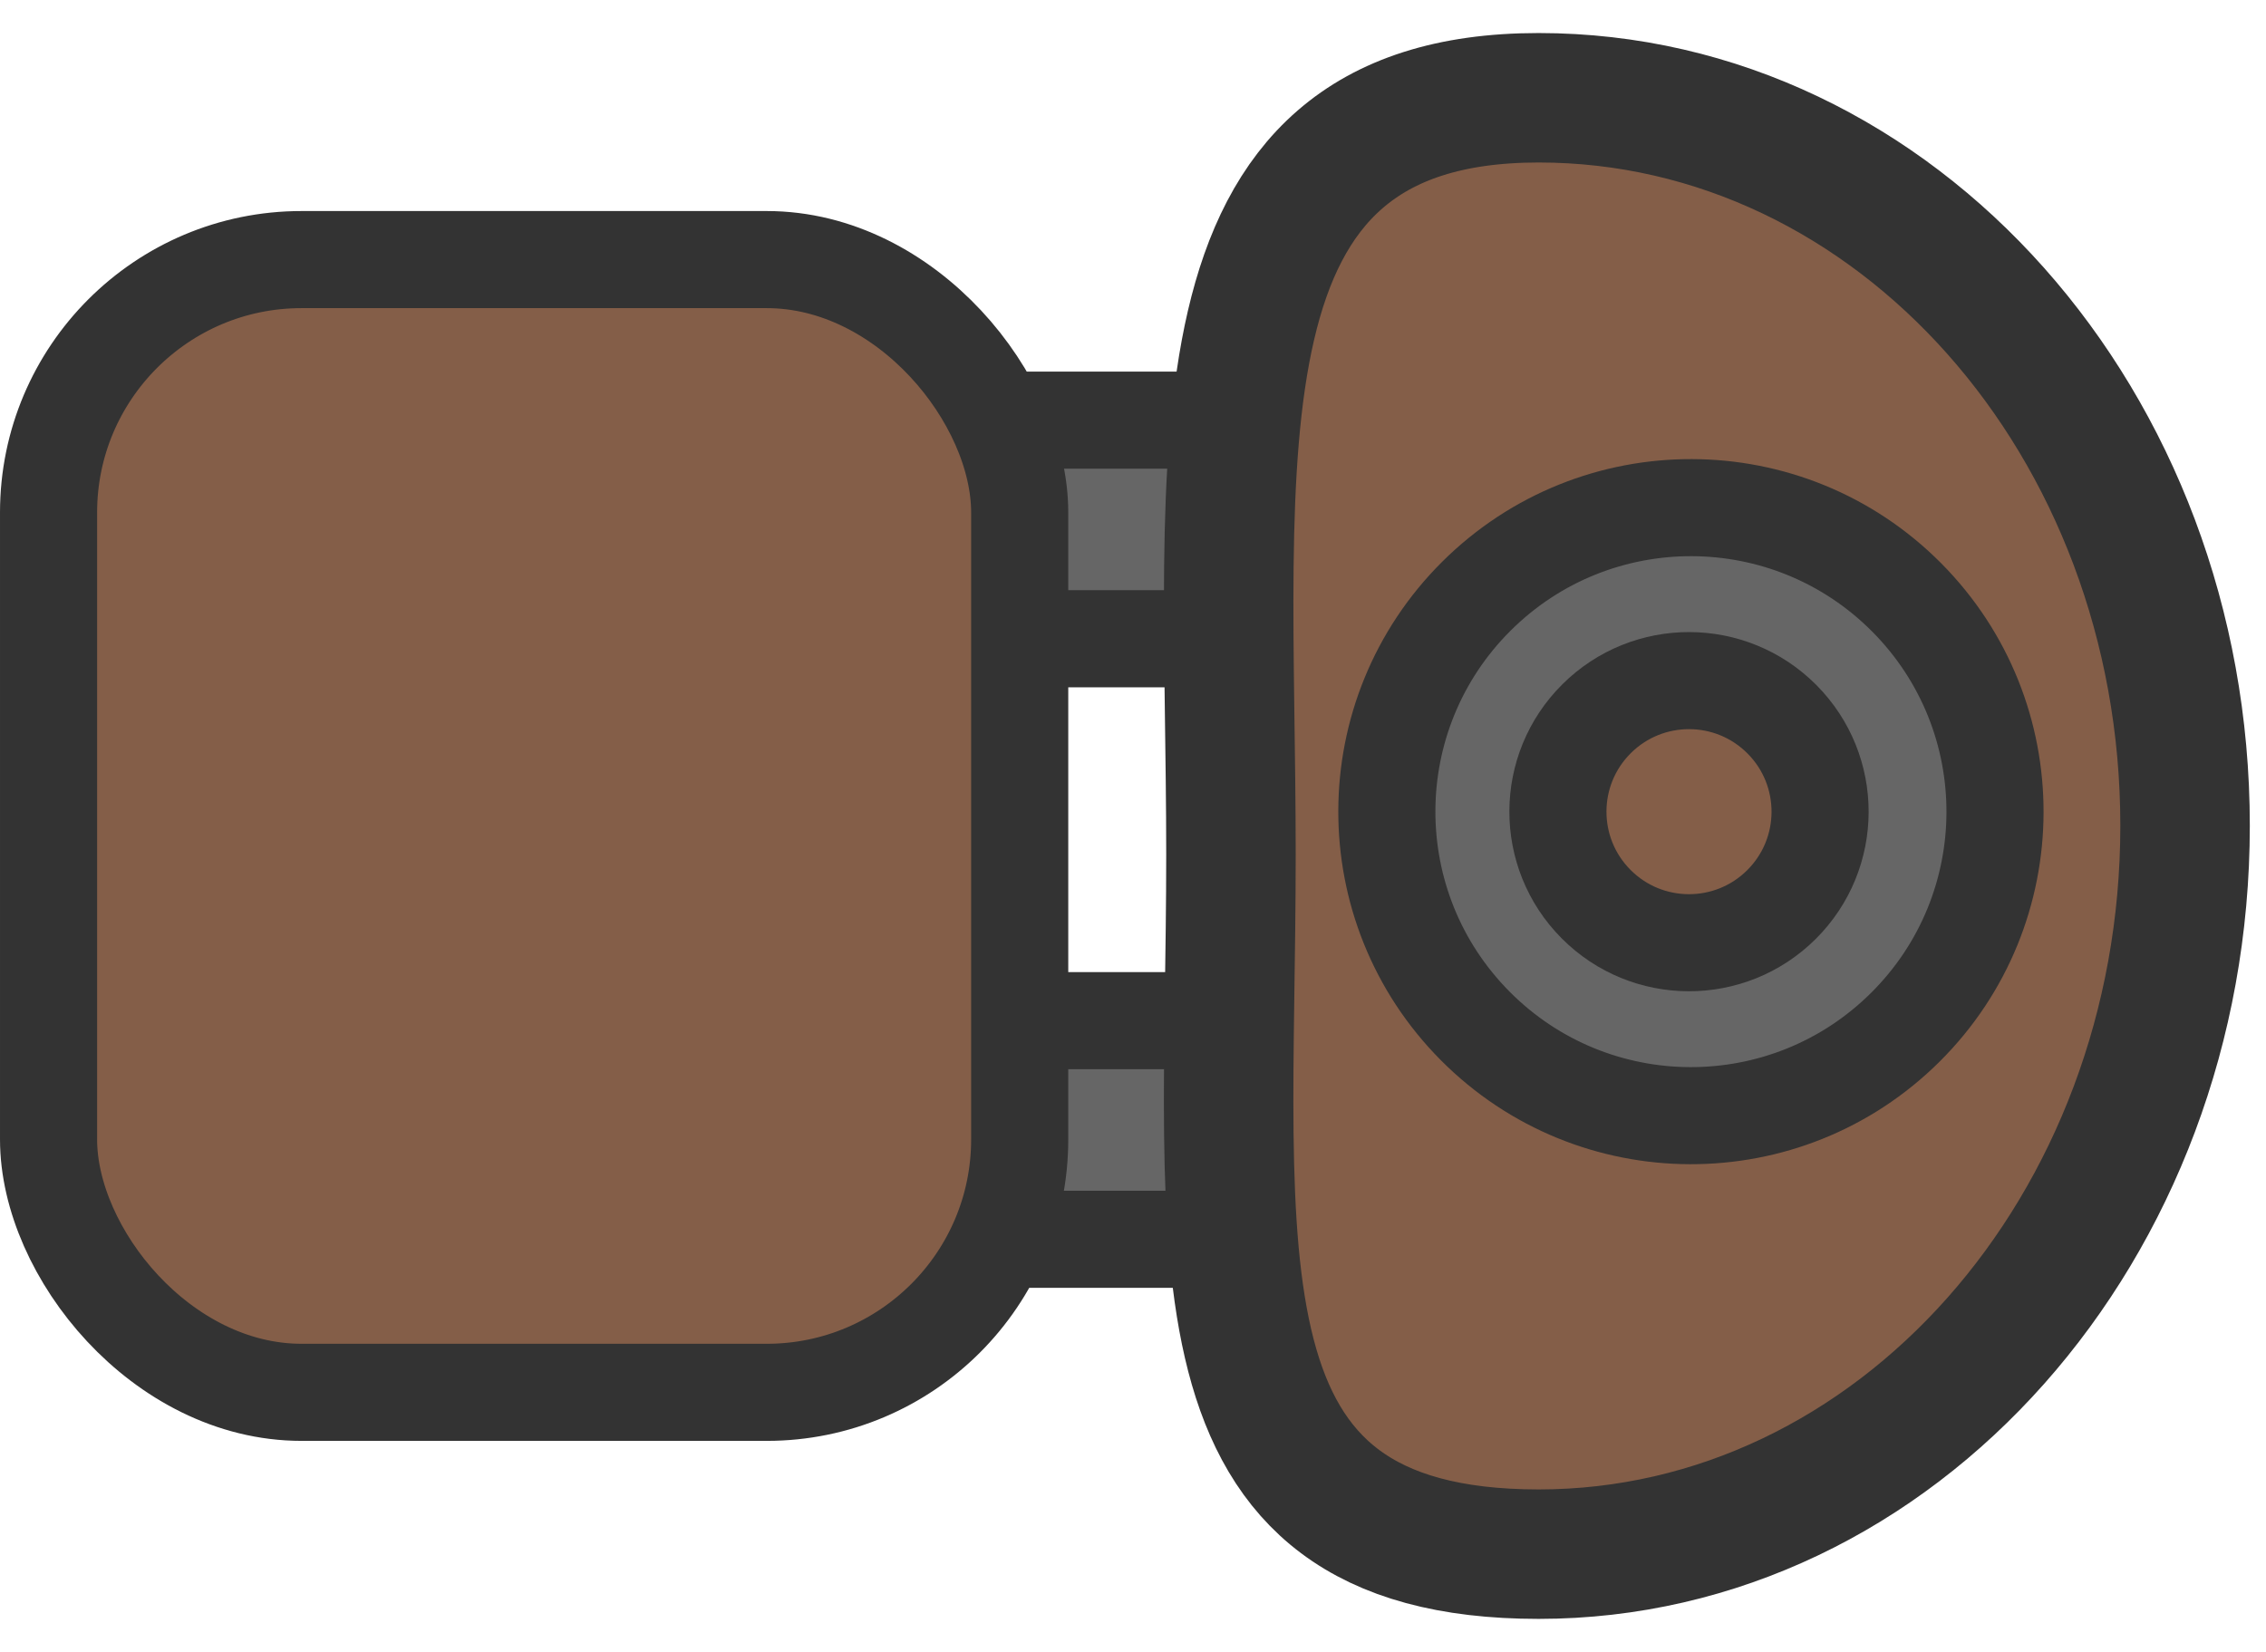 <?xml version="1.0" encoding="utf-8"?>
<svg width="96" height="70" viewBox="0 0 140 102" xmlns="http://www.w3.org/2000/svg">
  <defs>
    <style>.cls-1{fill:#845e48;stroke-width:8px;}.cls-1,.cls-2,.cls-3{stroke:#333;stroke-miterlimit:10;}.cls-2{fill:#666;}.cls-2,.cls-3{stroke-width:6px;}.cls-3{fill:#845e48;}</style>
  </defs>
  <rect class="cls-2" x="55.855" y="25.921" width="26.5" height="13.51" rx="6.76" ry="6.76"/>
  <rect class="cls-2" x="55.855" y="63.031" width="26.5" height="13.51" rx="6.76" ry="6.76"/>
  <rect class="cls-3" y="16" width="60" height="70" rx="15.63" ry="15.63" x="3"/>
  <path class="cls-1" d="M 135 50.98 C 135 75.853 117.123 96 95.061 96 C 73 96 76.052 77.624 76.052 52.761 C 76.052 27.898 73.02 6 95.061 6 C 117.102 6 135 26.117 135 50.98 Z"/>
  <circle class="cls-2" cx="496.84" cy="513.01" r="18.79" transform="matrix(0.709, -0.705, 0.705, 0.709, -609.461, 36.664)"/>
  <circle class="cls-3" cx="496.84" cy="513.01" r="8.1" transform="matrix(0.709, -0.705, 0.705, 0.709, -609.58, 36.665)"/>
</svg>